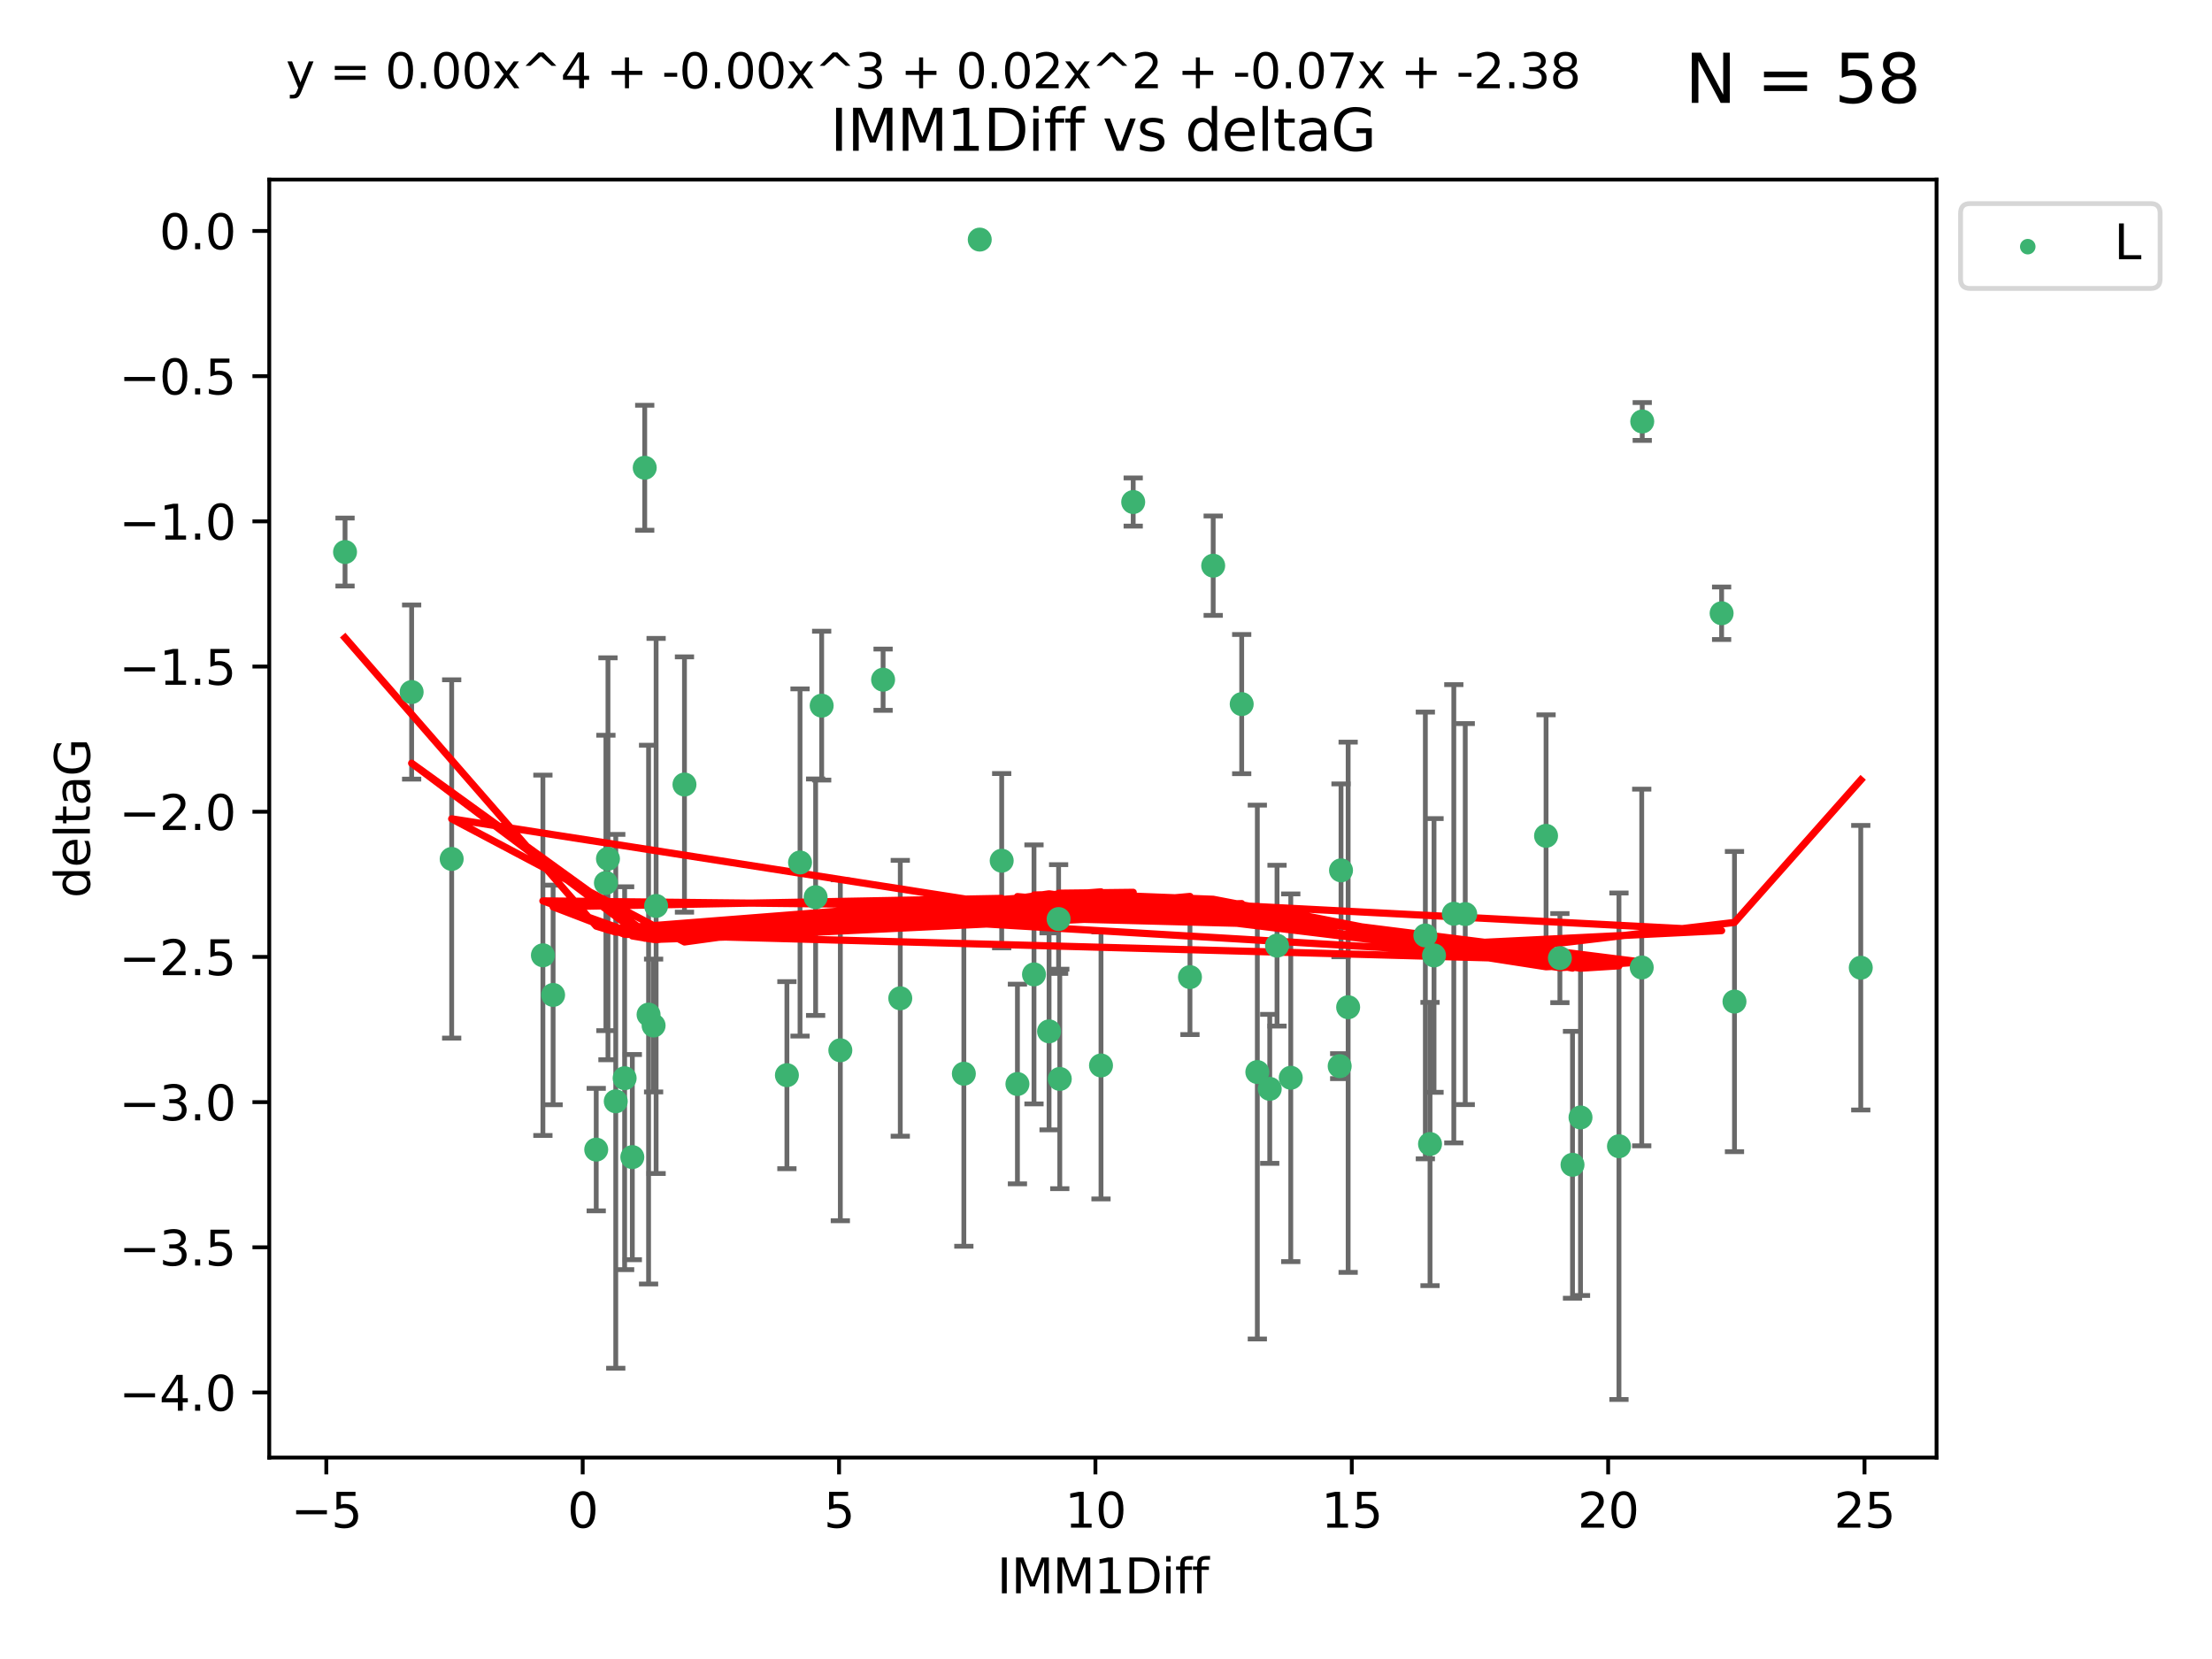 <?xml version="1.0" encoding="utf-8" standalone="no"?>
<!DOCTYPE svg PUBLIC "-//W3C//DTD SVG 1.1//EN"
  "http://www.w3.org/Graphics/SVG/1.1/DTD/svg11.dtd">
<svg xmlns:xlink="http://www.w3.org/1999/xlink" width="460.8pt" height="345.6pt" viewBox="0 0 460.8 345.6" xmlns="http://www.w3.org/2000/svg" version="1.1">
 <defs>
  <style type="text/css">*{stroke-linejoin: round; stroke-linecap: butt}</style>
 </defs>
 <g id="figure_1">
  <g id="patch_1">
   <path d="M 0 345.6 
L 460.8 345.6 
L 460.8 0 
L 0 0 
z
" style="fill: #ffffff"/>
  </g>
  <g id="axes_1">
   <g id="patch_2">
    <path d="M 56.09 303.64 
L 403.42 303.64 
L 403.42 37.411 
L 56.09 37.411 
z
" style="fill: #ffffff"/>
   </g>
   <g id="PathCollection_1">
    <defs>
     <path id="m8698c81e0a" d="M 0 1.118 
C 0.297 1.118 0.581 1 0.791 0.791 
C 1 0.581 1.118 0.297 1.118 0 
C 1.118 -0.297 1 -0.581 0.791 -0.791 
C 0.581 -1 0.297 -1.118 0 -1.118 
C -0.297 -1.118 -0.581 -1 -0.791 -0.791 
C -1 -0.581 -1.118 -0.297 -1.118 0 
C -1.118 0.297 -1 0.581 -0.791 0.791 
C -0.581 1 -0.297 1.118 0 1.118 
z
" style="stroke: #3cb371"/>
    </defs>
    <g clip-path="url(#p163cb6ab50)">
     <use xlink:href="#m8698c81e0a" x="71.878" y="114.997" style="fill: #3cb371; stroke: #3cb371"/>
     <use xlink:href="#m8698c81e0a" x="124.204" y="239.484" style="fill: #3cb371; stroke: #3cb371"/>
     <use xlink:href="#m8698c81e0a" x="128.274" y="229.424" style="fill: #3cb371; stroke: #3cb371"/>
     <use xlink:href="#m8698c81e0a" x="163.927" y="223.979" style="fill: #3cb371; stroke: #3cb371"/>
     <use xlink:href="#m8698c81e0a" x="136.157" y="213.633" style="fill: #3cb371; stroke: #3cb371"/>
     <use xlink:href="#m8698c81e0a" x="131.724" y="241.046" style="fill: #3cb371; stroke: #3cb371"/>
     <use xlink:href="#m8698c81e0a" x="175.057" y="218.792" style="fill: #3cb371; stroke: #3cb371"/>
     <use xlink:href="#m8698c81e0a" x="229.36" y="221.954" style="fill: #3cb371; stroke: #3cb371"/>
     <use xlink:href="#m8698c81e0a" x="126.65" y="178.9" style="fill: #3cb371; stroke: #3cb371"/>
     <use xlink:href="#m8698c81e0a" x="258.669" y="146.676" style="fill: #3cb371; stroke: #3cb371"/>
     <use xlink:href="#m8698c81e0a" x="187.543" y="207.962" style="fill: #3cb371; stroke: #3cb371"/>
     <use xlink:href="#m8698c81e0a" x="280.843" y="209.826" style="fill: #3cb371; stroke: #3cb371"/>
     <use xlink:href="#m8698c81e0a" x="200.788" y="223.674" style="fill: #3cb371; stroke: #3cb371"/>
     <use xlink:href="#m8698c81e0a" x="142.587" y="163.43" style="fill: #3cb371; stroke: #3cb371"/>
     <use xlink:href="#m8698c81e0a" x="94.094" y="178.935" style="fill: #3cb371; stroke: #3cb371"/>
     <use xlink:href="#m8698c81e0a" x="204.099" y="49.912" style="fill: #3cb371; stroke: #3cb371"/>
     <use xlink:href="#m8698c81e0a" x="136.68" y="188.728" style="fill: #3cb371; stroke: #3cb371"/>
     <use xlink:href="#m8698c81e0a" x="85.752" y="144.166" style="fill: #3cb371; stroke: #3cb371"/>
     <use xlink:href="#m8698c81e0a" x="134.309" y="97.44" style="fill: #3cb371; stroke: #3cb371"/>
     <use xlink:href="#m8698c81e0a" x="166.662" y="179.668" style="fill: #3cb371; stroke: #3cb371"/>
     <use xlink:href="#m8698c81e0a" x="266.028" y="196.996" style="fill: #3cb371; stroke: #3cb371"/>
     <use xlink:href="#m8698c81e0a" x="169.909" y="186.904" style="fill: #3cb371; stroke: #3cb371"/>
     <use xlink:href="#m8698c81e0a" x="247.892" y="203.549" style="fill: #3cb371; stroke: #3cb371"/>
     <use xlink:href="#m8698c81e0a" x="171.169" y="146.998" style="fill: #3cb371; stroke: #3cb371"/>
     <use xlink:href="#m8698c81e0a" x="135.11" y="211.361" style="fill: #3cb371; stroke: #3cb371"/>
     <use xlink:href="#m8698c81e0a" x="113.096" y="199.004" style="fill: #3cb371; stroke: #3cb371"/>
     <use xlink:href="#m8698c81e0a" x="264.511" y="226.828" style="fill: #3cb371; stroke: #3cb371"/>
     <use xlink:href="#m8698c81e0a" x="126.223" y="183.93" style="fill: #3cb371; stroke: #3cb371"/>
     <use xlink:href="#m8698c81e0a" x="208.671" y="179.302" style="fill: #3cb371; stroke: #3cb371"/>
     <use xlink:href="#m8698c81e0a" x="115.222" y="207.262" style="fill: #3cb371; stroke: #3cb371"/>
     <use xlink:href="#m8698c81e0a" x="130.122" y="224.61" style="fill: #3cb371; stroke: #3cb371"/>
     <use xlink:href="#m8698c81e0a" x="342.003" y="201.543" style="fill: #3cb371; stroke: #3cb371"/>
     <use xlink:href="#m8698c81e0a" x="279.08" y="222.099" style="fill: #3cb371; stroke: #3cb371"/>
     <use xlink:href="#m8698c81e0a" x="220.772" y="224.762" style="fill: #3cb371; stroke: #3cb371"/>
     <use xlink:href="#m8698c81e0a" x="329.249" y="232.784" style="fill: #3cb371; stroke: #3cb371"/>
     <use xlink:href="#m8698c81e0a" x="337.26" y="238.783" style="fill: #3cb371; stroke: #3cb371"/>
     <use xlink:href="#m8698c81e0a" x="279.358" y="181.31" style="fill: #3cb371; stroke: #3cb371"/>
     <use xlink:href="#m8698c81e0a" x="211.95" y="225.82" style="fill: #3cb371; stroke: #3cb371"/>
     <use xlink:href="#m8698c81e0a" x="298.734" y="199.035" style="fill: #3cb371; stroke: #3cb371"/>
     <use xlink:href="#m8698c81e0a" x="261.926" y="223.329" style="fill: #3cb371; stroke: #3cb371"/>
     <use xlink:href="#m8698c81e0a" x="297.9" y="238.32" style="fill: #3cb371; stroke: #3cb371"/>
     <use xlink:href="#m8698c81e0a" x="268.891" y="224.516" style="fill: #3cb371; stroke: #3cb371"/>
     <use xlink:href="#m8698c81e0a" x="327.583" y="242.644" style="fill: #3cb371; stroke: #3cb371"/>
     <use xlink:href="#m8698c81e0a" x="252.73" y="117.842" style="fill: #3cb371; stroke: #3cb371"/>
     <use xlink:href="#m8698c81e0a" x="220.527" y="191.454" style="fill: #3cb371; stroke: #3cb371"/>
     <use xlink:href="#m8698c81e0a" x="236.068" y="104.582" style="fill: #3cb371; stroke: #3cb371"/>
     <use xlink:href="#m8698c81e0a" x="215.4" y="202.985" style="fill: #3cb371; stroke: #3cb371"/>
     <use xlink:href="#m8698c81e0a" x="358.644" y="127.752" style="fill: #3cb371; stroke: #3cb371"/>
     <use xlink:href="#m8698c81e0a" x="296.928" y="194.872" style="fill: #3cb371; stroke: #3cb371"/>
     <use xlink:href="#m8698c81e0a" x="218.54" y="214.854" style="fill: #3cb371; stroke: #3cb371"/>
     <use xlink:href="#m8698c81e0a" x="183.965" y="141.59" style="fill: #3cb371; stroke: #3cb371"/>
     <use xlink:href="#m8698c81e0a" x="302.856" y="190.351" style="fill: #3cb371; stroke: #3cb371"/>
     <use xlink:href="#m8698c81e0a" x="324.956" y="199.594" style="fill: #3cb371; stroke: #3cb371"/>
     <use xlink:href="#m8698c81e0a" x="342.109" y="87.801" style="fill: #3cb371; stroke: #3cb371"/>
     <use xlink:href="#m8698c81e0a" x="322.072" y="174.12" style="fill: #3cb371; stroke: #3cb371"/>
     <use xlink:href="#m8698c81e0a" x="305.238" y="190.421" style="fill: #3cb371; stroke: #3cb371"/>
     <use xlink:href="#m8698c81e0a" x="361.325" y="208.647" style="fill: #3cb371; stroke: #3cb371"/>
     <use xlink:href="#m8698c81e0a" x="387.632" y="201.593" style="fill: #3cb371; stroke: #3cb371"/>
    </g>
   </g>
   <g id="matplotlib.axis_1">
    <g id="xtick_1">
     <g id="line2d_1">
      <defs>
       <path id="ma1a3164292" d="M 0 0 
L 0 3.5 
" style="stroke: #000000; stroke-width: 0.8"/>
      </defs>
      <g>
       <use xlink:href="#ma1a3164292" x="67.979" y="303.64" style="stroke: #000000; stroke-width: 0.8"/>
      </g>
     </g>
     <g id="text_1">
      <!-- −5 -->
      <g transform="translate(60.608 318.238)scale(0.1 -0.1)">
       <defs>
        <path id="DejaVuSans-2212" d="M 678 2272 
L 4684 2272 
L 4684 1741 
L 678 1741 
L 678 2272 
z
" transform="scale(0.016)"/>
        <path id="DejaVuSans-35" d="M 691 4666 
L 3169 4666 
L 3169 4134 
L 1269 4134 
L 1269 2991 
Q 1406 3038 1543 3061 
Q 1681 3084 1819 3084 
Q 2600 3084 3056 2656 
Q 3513 2228 3513 1497 
Q 3513 744 3044 326 
Q 2575 -91 1722 -91 
Q 1428 -91 1123 -41 
Q 819 9 494 109 
L 494 744 
Q 775 591 1075 516 
Q 1375 441 1709 441 
Q 2250 441 2565 725 
Q 2881 1009 2881 1497 
Q 2881 1984 2565 2268 
Q 2250 2553 1709 2553 
Q 1456 2553 1204 2497 
Q 953 2441 691 2322 
L 691 4666 
z
" transform="scale(0.016)"/>
       </defs>
       <use xlink:href="#DejaVuSans-2212"/>
       <use xlink:href="#DejaVuSans-35" x="83.789"/>
      </g>
     </g>
    </g>
    <g id="xtick_2">
     <g id="line2d_2">
      <g>
       <use xlink:href="#ma1a3164292" x="121.385" y="303.64" style="stroke: #000000; stroke-width: 0.8"/>
      </g>
     </g>
     <g id="text_2">
      <!-- 0 -->
      <g transform="translate(118.203 318.238)scale(0.1 -0.1)">
       <defs>
        <path id="DejaVuSans-30" d="M 2034 4250 
Q 1547 4250 1301 3770 
Q 1056 3291 1056 2328 
Q 1056 1369 1301 889 
Q 1547 409 2034 409 
Q 2525 409 2770 889 
Q 3016 1369 3016 2328 
Q 3016 3291 2770 3770 
Q 2525 4250 2034 4250 
z
M 2034 4750 
Q 2819 4750 3233 4129 
Q 3647 3509 3647 2328 
Q 3647 1150 3233 529 
Q 2819 -91 2034 -91 
Q 1250 -91 836 529 
Q 422 1150 422 2328 
Q 422 3509 836 4129 
Q 1250 4750 2034 4750 
z
" transform="scale(0.016)"/>
       </defs>
       <use xlink:href="#DejaVuSans-30"/>
      </g>
     </g>
    </g>
    <g id="xtick_3">
     <g id="line2d_3">
      <g>
       <use xlink:href="#ma1a3164292" x="174.79" y="303.64" style="stroke: #000000; stroke-width: 0.8"/>
      </g>
     </g>
     <g id="text_3">
      <!-- 5 -->
      <g transform="translate(171.609 318.238)scale(0.1 -0.1)">
       <use xlink:href="#DejaVuSans-35"/>
      </g>
     </g>
    </g>
    <g id="xtick_4">
     <g id="line2d_4">
      <g>
       <use xlink:href="#ma1a3164292" x="228.196" y="303.64" style="stroke: #000000; stroke-width: 0.8"/>
      </g>
     </g>
     <g id="text_4">
      <!-- 10 -->
      <g transform="translate(221.833 318.238)scale(0.1 -0.1)">
       <defs>
        <path id="DejaVuSans-31" d="M 794 531 
L 1825 531 
L 1825 4091 
L 703 3866 
L 703 4441 
L 1819 4666 
L 2450 4666 
L 2450 531 
L 3481 531 
L 3481 0 
L 794 0 
L 794 531 
z
" transform="scale(0.016)"/>
       </defs>
       <use xlink:href="#DejaVuSans-31"/>
       <use xlink:href="#DejaVuSans-30" x="63.623"/>
      </g>
     </g>
    </g>
    <g id="xtick_5">
     <g id="line2d_5">
      <g>
       <use xlink:href="#ma1a3164292" x="281.601" y="303.64" style="stroke: #000000; stroke-width: 0.8"/>
      </g>
     </g>
     <g id="text_5">
      <!-- 15 -->
      <g transform="translate(275.239 318.238)scale(0.1 -0.1)">
       <use xlink:href="#DejaVuSans-31"/>
       <use xlink:href="#DejaVuSans-35" x="63.623"/>
      </g>
     </g>
    </g>
    <g id="xtick_6">
     <g id="line2d_6">
      <g>
       <use xlink:href="#ma1a3164292" x="335.007" y="303.64" style="stroke: #000000; stroke-width: 0.8"/>
      </g>
     </g>
     <g id="text_6">
      <!-- 20 -->
      <g transform="translate(328.644 318.238)scale(0.1 -0.1)">
       <defs>
        <path id="DejaVuSans-32" d="M 1228 531 
L 3431 531 
L 3431 0 
L 469 0 
L 469 531 
Q 828 903 1448 1529 
Q 2069 2156 2228 2338 
Q 2531 2678 2651 2914 
Q 2772 3150 2772 3378 
Q 2772 3750 2511 3984 
Q 2250 4219 1831 4219 
Q 1534 4219 1204 4116 
Q 875 4013 500 3803 
L 500 4441 
Q 881 4594 1212 4672 
Q 1544 4750 1819 4750 
Q 2544 4750 2975 4387 
Q 3406 4025 3406 3419 
Q 3406 3131 3298 2873 
Q 3191 2616 2906 2266 
Q 2828 2175 2409 1742 
Q 1991 1309 1228 531 
z
" transform="scale(0.016)"/>
       </defs>
       <use xlink:href="#DejaVuSans-32"/>
       <use xlink:href="#DejaVuSans-30" x="63.623"/>
      </g>
     </g>
    </g>
    <g id="xtick_7">
     <g id="line2d_7">
      <g>
       <use xlink:href="#ma1a3164292" x="388.412" y="303.64" style="stroke: #000000; stroke-width: 0.8"/>
      </g>
     </g>
     <g id="text_7">
      <!-- 25 -->
      <g transform="translate(382.049 318.238)scale(0.1 -0.1)">
       <use xlink:href="#DejaVuSans-32"/>
       <use xlink:href="#DejaVuSans-35" x="63.623"/>
      </g>
     </g>
    </g>
    <g id="text_8">
     <!-- IMM1Diff -->
     <g transform="translate(207.711 331.917)scale(0.1 -0.1)">
      <defs>
       <path id="DejaVuSans-49" d="M 628 4666 
L 1259 4666 
L 1259 0 
L 628 0 
L 628 4666 
z
" transform="scale(0.016)"/>
       <path id="DejaVuSans-4d" d="M 628 4666 
L 1569 4666 
L 2759 1491 
L 3956 4666 
L 4897 4666 
L 4897 0 
L 4281 0 
L 4281 4097 
L 3078 897 
L 2444 897 
L 1241 4097 
L 1241 0 
L 628 0 
L 628 4666 
z
" transform="scale(0.016)"/>
       <path id="DejaVuSans-44" d="M 1259 4147 
L 1259 519 
L 2022 519 
Q 2988 519 3436 956 
Q 3884 1394 3884 2338 
Q 3884 3275 3436 3711 
Q 2988 4147 2022 4147 
L 1259 4147 
z
M 628 4666 
L 1925 4666 
Q 3281 4666 3915 4102 
Q 4550 3538 4550 2338 
Q 4550 1131 3912 565 
Q 3275 0 1925 0 
L 628 0 
L 628 4666 
z
" transform="scale(0.016)"/>
       <path id="DejaVuSans-69" d="M 603 3500 
L 1178 3500 
L 1178 0 
L 603 0 
L 603 3500 
z
M 603 4863 
L 1178 4863 
L 1178 4134 
L 603 4134 
L 603 4863 
z
" transform="scale(0.016)"/>
       <path id="DejaVuSans-66" d="M 2375 4863 
L 2375 4384 
L 1825 4384 
Q 1516 4384 1395 4259 
Q 1275 4134 1275 3809 
L 1275 3500 
L 2222 3500 
L 2222 3053 
L 1275 3053 
L 1275 0 
L 697 0 
L 697 3053 
L 147 3053 
L 147 3500 
L 697 3500 
L 697 3744 
Q 697 4328 969 4595 
Q 1241 4863 1831 4863 
L 2375 4863 
z
" transform="scale(0.016)"/>
      </defs>
      <use xlink:href="#DejaVuSans-49"/>
      <use xlink:href="#DejaVuSans-4d" x="29.492"/>
      <use xlink:href="#DejaVuSans-4d" x="115.771"/>
      <use xlink:href="#DejaVuSans-31" x="202.051"/>
      <use xlink:href="#DejaVuSans-44" x="265.674"/>
      <use xlink:href="#DejaVuSans-69" x="342.676"/>
      <use xlink:href="#DejaVuSans-66" x="370.459"/>
      <use xlink:href="#DejaVuSans-66" x="405.664"/>
     </g>
    </g>
   </g>
   <g id="matplotlib.axis_2">
    <g id="ytick_1">
     <g id="line2d_8">
      <defs>
       <path id="ma82e8b92ae" d="M 0 0 
L -3.5 0 
" style="stroke: #000000; stroke-width: 0.8"/>
      </defs>
      <g>
       <use xlink:href="#ma82e8b92ae" x="56.09" y="290.081" style="stroke: #000000; stroke-width: 0.8"/>
      </g>
     </g>
     <g id="text_9">
      <!-- −4.0 -->
      <g transform="translate(24.807 293.88)scale(0.1 -0.1)">
       <defs>
        <path id="DejaVuSans-34" d="M 2419 4116 
L 825 1625 
L 2419 1625 
L 2419 4116 
z
M 2253 4666 
L 3047 4666 
L 3047 1625 
L 3713 1625 
L 3713 1100 
L 3047 1100 
L 3047 0 
L 2419 0 
L 2419 1100 
L 313 1100 
L 313 1709 
L 2253 4666 
z
" transform="scale(0.016)"/>
        <path id="DejaVuSans-2e" d="M 684 794 
L 1344 794 
L 1344 0 
L 684 0 
L 684 794 
z
" transform="scale(0.016)"/>
       </defs>
       <use xlink:href="#DejaVuSans-2212"/>
       <use xlink:href="#DejaVuSans-34" x="83.789"/>
       <use xlink:href="#DejaVuSans-2e" x="147.412"/>
       <use xlink:href="#DejaVuSans-30" x="179.199"/>
      </g>
     </g>
    </g>
    <g id="ytick_2">
     <g id="line2d_9">
      <g>
       <use xlink:href="#ma82e8b92ae" x="56.09" y="259.836" style="stroke: #000000; stroke-width: 0.8"/>
      </g>
     </g>
     <g id="text_10">
      <!-- −3.5 -->
      <g transform="translate(24.807 263.635)scale(0.1 -0.1)">
       <defs>
        <path id="DejaVuSans-33" d="M 2597 2516 
Q 3050 2419 3304 2112 
Q 3559 1806 3559 1356 
Q 3559 666 3084 287 
Q 2609 -91 1734 -91 
Q 1441 -91 1130 -33 
Q 819 25 488 141 
L 488 750 
Q 750 597 1062 519 
Q 1375 441 1716 441 
Q 2309 441 2620 675 
Q 2931 909 2931 1356 
Q 2931 1769 2642 2001 
Q 2353 2234 1838 2234 
L 1294 2234 
L 1294 2753 
L 1863 2753 
Q 2328 2753 2575 2939 
Q 2822 3125 2822 3475 
Q 2822 3834 2567 4026 
Q 2313 4219 1838 4219 
Q 1578 4219 1281 4162 
Q 984 4106 628 3988 
L 628 4550 
Q 988 4650 1302 4700 
Q 1616 4750 1894 4750 
Q 2613 4750 3031 4423 
Q 3450 4097 3450 3541 
Q 3450 3153 3228 2886 
Q 3006 2619 2597 2516 
z
" transform="scale(0.016)"/>
       </defs>
       <use xlink:href="#DejaVuSans-2212"/>
       <use xlink:href="#DejaVuSans-33" x="83.789"/>
       <use xlink:href="#DejaVuSans-2e" x="147.412"/>
       <use xlink:href="#DejaVuSans-35" x="179.199"/>
      </g>
     </g>
    </g>
    <g id="ytick_3">
     <g id="line2d_10">
      <g>
       <use xlink:href="#ma82e8b92ae" x="56.09" y="229.59" style="stroke: #000000; stroke-width: 0.8"/>
      </g>
     </g>
     <g id="text_11">
      <!-- −3.0 -->
      <g transform="translate(24.807 233.389)scale(0.1 -0.1)">
       <use xlink:href="#DejaVuSans-2212"/>
       <use xlink:href="#DejaVuSans-33" x="83.789"/>
       <use xlink:href="#DejaVuSans-2e" x="147.412"/>
       <use xlink:href="#DejaVuSans-30" x="179.199"/>
      </g>
     </g>
    </g>
    <g id="ytick_4">
     <g id="line2d_11">
      <g>
       <use xlink:href="#ma82e8b92ae" x="56.09" y="199.345" style="stroke: #000000; stroke-width: 0.8"/>
      </g>
     </g>
     <g id="text_12">
      <!-- −2.5 -->
      <g transform="translate(24.807 203.144)scale(0.1 -0.1)">
       <use xlink:href="#DejaVuSans-2212"/>
       <use xlink:href="#DejaVuSans-32" x="83.789"/>
       <use xlink:href="#DejaVuSans-2e" x="147.412"/>
       <use xlink:href="#DejaVuSans-35" x="179.199"/>
      </g>
     </g>
    </g>
    <g id="ytick_5">
     <g id="line2d_12">
      <g>
       <use xlink:href="#ma82e8b92ae" x="56.09" y="169.099" style="stroke: #000000; stroke-width: 0.8"/>
      </g>
     </g>
     <g id="text_13">
      <!-- −2.0 -->
      <g transform="translate(24.807 172.899)scale(0.1 -0.1)">
       <use xlink:href="#DejaVuSans-2212"/>
       <use xlink:href="#DejaVuSans-32" x="83.789"/>
       <use xlink:href="#DejaVuSans-2e" x="147.412"/>
       <use xlink:href="#DejaVuSans-30" x="179.199"/>
      </g>
     </g>
    </g>
    <g id="ytick_6">
     <g id="line2d_13">
      <g>
       <use xlink:href="#ma82e8b92ae" x="56.09" y="138.854" style="stroke: #000000; stroke-width: 0.8"/>
      </g>
     </g>
     <g id="text_14">
      <!-- −1.5 -->
      <g transform="translate(24.807 142.653)scale(0.1 -0.1)">
       <use xlink:href="#DejaVuSans-2212"/>
       <use xlink:href="#DejaVuSans-31" x="83.789"/>
       <use xlink:href="#DejaVuSans-2e" x="147.412"/>
       <use xlink:href="#DejaVuSans-35" x="179.199"/>
      </g>
     </g>
    </g>
    <g id="ytick_7">
     <g id="line2d_14">
      <g>
       <use xlink:href="#ma82e8b92ae" x="56.09" y="108.608" style="stroke: #000000; stroke-width: 0.8"/>
      </g>
     </g>
     <g id="text_15">
      <!-- −1.0 -->
      <g transform="translate(24.807 112.408)scale(0.1 -0.1)">
       <use xlink:href="#DejaVuSans-2212"/>
       <use xlink:href="#DejaVuSans-31" x="83.789"/>
       <use xlink:href="#DejaVuSans-2e" x="147.412"/>
       <use xlink:href="#DejaVuSans-30" x="179.199"/>
      </g>
     </g>
    </g>
    <g id="ytick_8">
     <g id="line2d_15">
      <g>
       <use xlink:href="#ma82e8b92ae" x="56.09" y="78.363" style="stroke: #000000; stroke-width: 0.8"/>
      </g>
     </g>
     <g id="text_16">
      <!-- −0.5 -->
      <g transform="translate(24.807 82.162)scale(0.1 -0.1)">
       <use xlink:href="#DejaVuSans-2212"/>
       <use xlink:href="#DejaVuSans-30" x="83.789"/>
       <use xlink:href="#DejaVuSans-2e" x="147.412"/>
       <use xlink:href="#DejaVuSans-35" x="179.199"/>
      </g>
     </g>
    </g>
    <g id="ytick_9">
     <g id="line2d_16">
      <g>
       <use xlink:href="#ma82e8b92ae" x="56.09" y="48.117" style="stroke: #000000; stroke-width: 0.8"/>
      </g>
     </g>
     <g id="text_17">
      <!-- 0.0 -->
      <g transform="translate(33.187 51.917)scale(0.1 -0.1)">
       <use xlink:href="#DejaVuSans-30"/>
       <use xlink:href="#DejaVuSans-2e" x="63.623"/>
       <use xlink:href="#DejaVuSans-30" x="95.41"/>
      </g>
     </g>
    </g>
    <g id="text_18">
     <!-- deltaG -->
     <g transform="translate(18.727 187.064)rotate(-90)scale(0.1 -0.1)">
      <defs>
       <path id="DejaVuSans-64" d="M 2906 2969 
L 2906 4863 
L 3481 4863 
L 3481 0 
L 2906 0 
L 2906 525 
Q 2725 213 2448 61 
Q 2172 -91 1784 -91 
Q 1150 -91 751 415 
Q 353 922 353 1747 
Q 353 2572 751 3078 
Q 1150 3584 1784 3584 
Q 2172 3584 2448 3432 
Q 2725 3281 2906 2969 
z
M 947 1747 
Q 947 1113 1208 752 
Q 1469 391 1925 391 
Q 2381 391 2643 752 
Q 2906 1113 2906 1747 
Q 2906 2381 2643 2742 
Q 2381 3103 1925 3103 
Q 1469 3103 1208 2742 
Q 947 2381 947 1747 
z
" transform="scale(0.016)"/>
       <path id="DejaVuSans-65" d="M 3597 1894 
L 3597 1613 
L 953 1613 
Q 991 1019 1311 708 
Q 1631 397 2203 397 
Q 2534 397 2845 478 
Q 3156 559 3463 722 
L 3463 178 
Q 3153 47 2828 -22 
Q 2503 -91 2169 -91 
Q 1331 -91 842 396 
Q 353 884 353 1716 
Q 353 2575 817 3079 
Q 1281 3584 2069 3584 
Q 2775 3584 3186 3129 
Q 3597 2675 3597 1894 
z
M 3022 2063 
Q 3016 2534 2758 2815 
Q 2500 3097 2075 3097 
Q 1594 3097 1305 2825 
Q 1016 2553 972 2059 
L 3022 2063 
z
" transform="scale(0.016)"/>
       <path id="DejaVuSans-6c" d="M 603 4863 
L 1178 4863 
L 1178 0 
L 603 0 
L 603 4863 
z
" transform="scale(0.016)"/>
       <path id="DejaVuSans-74" d="M 1172 4494 
L 1172 3500 
L 2356 3500 
L 2356 3053 
L 1172 3053 
L 1172 1153 
Q 1172 725 1289 603 
Q 1406 481 1766 481 
L 2356 481 
L 2356 0 
L 1766 0 
Q 1100 0 847 248 
Q 594 497 594 1153 
L 594 3053 
L 172 3053 
L 172 3500 
L 594 3500 
L 594 4494 
L 1172 4494 
z
" transform="scale(0.016)"/>
       <path id="DejaVuSans-61" d="M 2194 1759 
Q 1497 1759 1228 1600 
Q 959 1441 959 1056 
Q 959 750 1161 570 
Q 1363 391 1709 391 
Q 2188 391 2477 730 
Q 2766 1069 2766 1631 
L 2766 1759 
L 2194 1759 
z
M 3341 1997 
L 3341 0 
L 2766 0 
L 2766 531 
Q 2569 213 2275 61 
Q 1981 -91 1556 -91 
Q 1019 -91 701 211 
Q 384 513 384 1019 
Q 384 1609 779 1909 
Q 1175 2209 1959 2209 
L 2766 2209 
L 2766 2266 
Q 2766 2663 2505 2880 
Q 2244 3097 1772 3097 
Q 1472 3097 1187 3025 
Q 903 2953 641 2809 
L 641 3341 
Q 956 3463 1253 3523 
Q 1550 3584 1831 3584 
Q 2591 3584 2966 3190 
Q 3341 2797 3341 1997 
z
" transform="scale(0.016)"/>
       <path id="DejaVuSans-47" d="M 3809 666 
L 3809 1919 
L 2778 1919 
L 2778 2438 
L 4434 2438 
L 4434 434 
Q 4069 175 3628 42 
Q 3188 -91 2688 -91 
Q 1594 -91 976 548 
Q 359 1188 359 2328 
Q 359 3472 976 4111 
Q 1594 4750 2688 4750 
Q 3144 4750 3555 4637 
Q 3966 4525 4313 4306 
L 4313 3634 
Q 3963 3931 3569 4081 
Q 3175 4231 2741 4231 
Q 1884 4231 1454 3753 
Q 1025 3275 1025 2328 
Q 1025 1384 1454 906 
Q 1884 428 2741 428 
Q 3075 428 3337 486 
Q 3600 544 3809 666 
z
" transform="scale(0.016)"/>
      </defs>
      <use xlink:href="#DejaVuSans-64"/>
      <use xlink:href="#DejaVuSans-65" x="63.477"/>
      <use xlink:href="#DejaVuSans-6c" x="125"/>
      <use xlink:href="#DejaVuSans-74" x="152.783"/>
      <use xlink:href="#DejaVuSans-61" x="191.992"/>
      <use xlink:href="#DejaVuSans-47" x="253.271"/>
     </g>
    </g>
   </g>
   <g id="LineCollection_1">
    <path d="M 71.878 122.073 
L 71.878 107.921 
" clip-path="url(#p163cb6ab50)" style="fill: none; stroke: #696969"/>
    <path d="M 124.204 252.241 
L 124.204 226.727 
" clip-path="url(#p163cb6ab50)" style="fill: none; stroke: #696969"/>
    <path d="M 128.274 285.027 
L 128.274 173.821 
" clip-path="url(#p163cb6ab50)" style="fill: none; stroke: #696969"/>
    <path d="M 163.927 243.463 
L 163.927 204.494 
" clip-path="url(#p163cb6ab50)" style="fill: none; stroke: #696969"/>
    <path d="M 136.157 227.466 
L 136.157 199.799 
" clip-path="url(#p163cb6ab50)" style="fill: none; stroke: #696969"/>
    <path d="M 131.724 262.421 
L 131.724 219.671 
" clip-path="url(#p163cb6ab50)" style="fill: none; stroke: #696969"/>
    <path d="M 175.057 254.301 
L 175.057 183.284 
" clip-path="url(#p163cb6ab50)" style="fill: none; stroke: #696969"/>
    <path d="M 229.36 249.761 
L 229.36 194.147 
" clip-path="url(#p163cb6ab50)" style="fill: none; stroke: #696969"/>
    <path d="M 126.65 220.764 
L 126.65 137.037 
" clip-path="url(#p163cb6ab50)" style="fill: none; stroke: #696969"/>
    <path d="M 258.669 161.178 
L 258.669 132.174 
" clip-path="url(#p163cb6ab50)" style="fill: none; stroke: #696969"/>
    <path d="M 187.543 236.693 
L 187.543 179.23 
" clip-path="url(#p163cb6ab50)" style="fill: none; stroke: #696969"/>
    <path d="M 280.843 265.055 
L 280.843 154.598 
" clip-path="url(#p163cb6ab50)" style="fill: none; stroke: #696969"/>
    <path d="M 200.788 259.616 
L 200.788 187.733 
" clip-path="url(#p163cb6ab50)" style="fill: none; stroke: #696969"/>
    <path d="M 142.587 190.022 
L 142.587 136.839 
" clip-path="url(#p163cb6ab50)" style="fill: none; stroke: #696969"/>
    <path d="M 94.094 216.256 
L 94.094 141.614 
" clip-path="url(#p163cb6ab50)" style="fill: none; stroke: #696969"/>
    <path d="M 204.099 50.312 
L 204.099 49.513 
" clip-path="url(#p163cb6ab50)" style="fill: none; stroke: #696969"/>
    <path d="M 136.68 244.464 
L 136.68 132.992 
" clip-path="url(#p163cb6ab50)" style="fill: none; stroke: #696969"/>
    <path d="M 85.752 162.304 
L 85.752 126.028 
" clip-path="url(#p163cb6ab50)" style="fill: none; stroke: #696969"/>
    <path d="M 134.309 110.457 
L 134.309 84.423 
" clip-path="url(#p163cb6ab50)" style="fill: none; stroke: #696969"/>
    <path d="M 166.662 215.831 
L 166.662 143.504 
" clip-path="url(#p163cb6ab50)" style="fill: none; stroke: #696969"/>
    <path d="M 266.028 213.749 
L 266.028 180.244 
" clip-path="url(#p163cb6ab50)" style="fill: none; stroke: #696969"/>
    <path d="M 169.909 211.535 
L 169.909 162.274 
" clip-path="url(#p163cb6ab50)" style="fill: none; stroke: #696969"/>
    <path d="M 247.892 215.518 
L 247.892 191.58 
" clip-path="url(#p163cb6ab50)" style="fill: none; stroke: #696969"/>
    <path d="M 171.169 162.504 
L 171.169 131.492 
" clip-path="url(#p163cb6ab50)" style="fill: none; stroke: #696969"/>
    <path d="M 135.11 267.48 
L 135.11 155.242 
" clip-path="url(#p163cb6ab50)" style="fill: none; stroke: #696969"/>
    <path d="M 113.096 236.536 
L 113.096 161.472 
" clip-path="url(#p163cb6ab50)" style="fill: none; stroke: #696969"/>
    <path d="M 264.511 242.342 
L 264.511 211.313 
" clip-path="url(#p163cb6ab50)" style="fill: none; stroke: #696969"/>
    <path d="M 126.223 214.698 
L 126.223 153.162 
" clip-path="url(#p163cb6ab50)" style="fill: none; stroke: #696969"/>
    <path d="M 208.671 197.46 
L 208.671 161.144 
" clip-path="url(#p163cb6ab50)" style="fill: none; stroke: #696969"/>
    <path d="M 115.222 230.132 
L 115.222 184.392 
" clip-path="url(#p163cb6ab50)" style="fill: none; stroke: #696969"/>
    <path d="M 130.122 264.486 
L 130.122 184.734 
" clip-path="url(#p163cb6ab50)" style="fill: none; stroke: #696969"/>
    <path d="M 342.003 238.695 
L 342.003 164.391 
" clip-path="url(#p163cb6ab50)" style="fill: none; stroke: #696969"/>
    <path d="M 279.08 224.698 
L 279.08 219.501 
" clip-path="url(#p163cb6ab50)" style="fill: none; stroke: #696969"/>
    <path d="M 220.772 247.624 
L 220.772 201.901 
" clip-path="url(#p163cb6ab50)" style="fill: none; stroke: #696969"/>
    <path d="M 329.249 269.871 
L 329.249 195.696 
" clip-path="url(#p163cb6ab50)" style="fill: none; stroke: #696969"/>
    <path d="M 337.26 291.539 
L 337.26 186.028 
" clip-path="url(#p163cb6ab50)" style="fill: none; stroke: #696969"/>
    <path d="M 279.358 199.319 
L 279.358 163.301 
" clip-path="url(#p163cb6ab50)" style="fill: none; stroke: #696969"/>
    <path d="M 211.95 246.618 
L 211.95 205.021 
" clip-path="url(#p163cb6ab50)" style="fill: none; stroke: #696969"/>
    <path d="M 298.734 227.547 
L 298.734 170.524 
" clip-path="url(#p163cb6ab50)" style="fill: none; stroke: #696969"/>
    <path d="M 261.926 278.929 
L 261.926 167.728 
" clip-path="url(#p163cb6ab50)" style="fill: none; stroke: #696969"/>
    <path d="M 297.9 267.827 
L 297.9 208.812 
" clip-path="url(#p163cb6ab50)" style="fill: none; stroke: #696969"/>
    <path d="M 268.891 262.816 
L 268.891 186.215 
" clip-path="url(#p163cb6ab50)" style="fill: none; stroke: #696969"/>
    <path d="M 327.583 270.442 
L 327.583 214.847 
" clip-path="url(#p163cb6ab50)" style="fill: none; stroke: #696969"/>
    <path d="M 252.73 128.198 
L 252.73 107.487 
" clip-path="url(#p163cb6ab50)" style="fill: none; stroke: #696969"/>
    <path d="M 220.527 202.781 
L 220.527 180.126 
" clip-path="url(#p163cb6ab50)" style="fill: none; stroke: #696969"/>
    <path d="M 236.068 109.597 
L 236.068 99.567 
" clip-path="url(#p163cb6ab50)" style="fill: none; stroke: #696969"/>
    <path d="M 215.4 229.965 
L 215.4 176.005 
" clip-path="url(#p163cb6ab50)" style="fill: none; stroke: #696969"/>
    <path d="M 358.644 133.223 
L 358.644 122.281 
" clip-path="url(#p163cb6ab50)" style="fill: none; stroke: #696969"/>
    <path d="M 296.928 241.405 
L 296.928 148.339 
" clip-path="url(#p163cb6ab50)" style="fill: none; stroke: #696969"/>
    <path d="M 218.54 235.371 
L 218.54 194.336 
" clip-path="url(#p163cb6ab50)" style="fill: none; stroke: #696969"/>
    <path d="M 183.965 147.97 
L 183.965 135.21 
" clip-path="url(#p163cb6ab50)" style="fill: none; stroke: #696969"/>
    <path d="M 302.856 238.085 
L 302.856 142.617 
" clip-path="url(#p163cb6ab50)" style="fill: none; stroke: #696969"/>
    <path d="M 324.956 208.873 
L 324.956 190.314 
" clip-path="url(#p163cb6ab50)" style="fill: none; stroke: #696969"/>
    <path d="M 342.109 91.743 
L 342.109 83.86 
" clip-path="url(#p163cb6ab50)" style="fill: none; stroke: #696969"/>
    <path d="M 322.072 199.33 
L 322.072 148.909 
" clip-path="url(#p163cb6ab50)" style="fill: none; stroke: #696969"/>
    <path d="M 305.238 230.104 
L 305.238 150.737 
" clip-path="url(#p163cb6ab50)" style="fill: none; stroke: #696969"/>
    <path d="M 361.325 239.917 
L 361.325 177.378 
" clip-path="url(#p163cb6ab50)" style="fill: none; stroke: #696969"/>
    <path d="M 387.632 231.232 
L 387.632 171.954 
" clip-path="url(#p163cb6ab50)" style="fill: none; stroke: #696969"/>
   </g>
   <g id="line2d_17">
    <defs>
     <path id="m0d3c77a32a" d="M 2 0 
L -2 -0 
" style="stroke: #696969"/>
    </defs>
    <g clip-path="url(#p163cb6ab50)">
     <use xlink:href="#m0d3c77a32a" x="71.878" y="122.073" style="fill: #696969; stroke: #696969"/>
     <use xlink:href="#m0d3c77a32a" x="124.204" y="252.241" style="fill: #696969; stroke: #696969"/>
     <use xlink:href="#m0d3c77a32a" x="128.274" y="285.027" style="fill: #696969; stroke: #696969"/>
     <use xlink:href="#m0d3c77a32a" x="163.927" y="243.463" style="fill: #696969; stroke: #696969"/>
     <use xlink:href="#m0d3c77a32a" x="136.157" y="227.466" style="fill: #696969; stroke: #696969"/>
     <use xlink:href="#m0d3c77a32a" x="131.724" y="262.421" style="fill: #696969; stroke: #696969"/>
     <use xlink:href="#m0d3c77a32a" x="175.057" y="254.301" style="fill: #696969; stroke: #696969"/>
     <use xlink:href="#m0d3c77a32a" x="229.36" y="249.761" style="fill: #696969; stroke: #696969"/>
     <use xlink:href="#m0d3c77a32a" x="126.65" y="220.764" style="fill: #696969; stroke: #696969"/>
     <use xlink:href="#m0d3c77a32a" x="258.669" y="161.178" style="fill: #696969; stroke: #696969"/>
     <use xlink:href="#m0d3c77a32a" x="187.543" y="236.693" style="fill: #696969; stroke: #696969"/>
     <use xlink:href="#m0d3c77a32a" x="280.843" y="265.055" style="fill: #696969; stroke: #696969"/>
     <use xlink:href="#m0d3c77a32a" x="200.788" y="259.616" style="fill: #696969; stroke: #696969"/>
     <use xlink:href="#m0d3c77a32a" x="142.587" y="190.022" style="fill: #696969; stroke: #696969"/>
     <use xlink:href="#m0d3c77a32a" x="94.094" y="216.256" style="fill: #696969; stroke: #696969"/>
     <use xlink:href="#m0d3c77a32a" x="204.099" y="50.312" style="fill: #696969; stroke: #696969"/>
     <use xlink:href="#m0d3c77a32a" x="136.68" y="244.464" style="fill: #696969; stroke: #696969"/>
     <use xlink:href="#m0d3c77a32a" x="85.752" y="162.304" style="fill: #696969; stroke: #696969"/>
     <use xlink:href="#m0d3c77a32a" x="134.309" y="110.457" style="fill: #696969; stroke: #696969"/>
     <use xlink:href="#m0d3c77a32a" x="166.662" y="215.831" style="fill: #696969; stroke: #696969"/>
     <use xlink:href="#m0d3c77a32a" x="266.028" y="213.749" style="fill: #696969; stroke: #696969"/>
     <use xlink:href="#m0d3c77a32a" x="169.909" y="211.535" style="fill: #696969; stroke: #696969"/>
     <use xlink:href="#m0d3c77a32a" x="247.892" y="215.518" style="fill: #696969; stroke: #696969"/>
     <use xlink:href="#m0d3c77a32a" x="171.169" y="162.504" style="fill: #696969; stroke: #696969"/>
     <use xlink:href="#m0d3c77a32a" x="135.11" y="267.48" style="fill: #696969; stroke: #696969"/>
     <use xlink:href="#m0d3c77a32a" x="113.096" y="236.536" style="fill: #696969; stroke: #696969"/>
     <use xlink:href="#m0d3c77a32a" x="264.511" y="242.342" style="fill: #696969; stroke: #696969"/>
     <use xlink:href="#m0d3c77a32a" x="126.223" y="214.698" style="fill: #696969; stroke: #696969"/>
     <use xlink:href="#m0d3c77a32a" x="208.671" y="197.46" style="fill: #696969; stroke: #696969"/>
     <use xlink:href="#m0d3c77a32a" x="115.222" y="230.132" style="fill: #696969; stroke: #696969"/>
     <use xlink:href="#m0d3c77a32a" x="130.122" y="264.486" style="fill: #696969; stroke: #696969"/>
     <use xlink:href="#m0d3c77a32a" x="342.003" y="238.695" style="fill: #696969; stroke: #696969"/>
     <use xlink:href="#m0d3c77a32a" x="279.08" y="224.698" style="fill: #696969; stroke: #696969"/>
     <use xlink:href="#m0d3c77a32a" x="220.772" y="247.624" style="fill: #696969; stroke: #696969"/>
     <use xlink:href="#m0d3c77a32a" x="329.249" y="269.871" style="fill: #696969; stroke: #696969"/>
     <use xlink:href="#m0d3c77a32a" x="337.26" y="291.539" style="fill: #696969; stroke: #696969"/>
     <use xlink:href="#m0d3c77a32a" x="279.358" y="199.319" style="fill: #696969; stroke: #696969"/>
     <use xlink:href="#m0d3c77a32a" x="211.95" y="246.618" style="fill: #696969; stroke: #696969"/>
     <use xlink:href="#m0d3c77a32a" x="298.734" y="227.547" style="fill: #696969; stroke: #696969"/>
     <use xlink:href="#m0d3c77a32a" x="261.926" y="278.929" style="fill: #696969; stroke: #696969"/>
     <use xlink:href="#m0d3c77a32a" x="297.9" y="267.827" style="fill: #696969; stroke: #696969"/>
     <use xlink:href="#m0d3c77a32a" x="268.891" y="262.816" style="fill: #696969; stroke: #696969"/>
     <use xlink:href="#m0d3c77a32a" x="327.583" y="270.442" style="fill: #696969; stroke: #696969"/>
     <use xlink:href="#m0d3c77a32a" x="252.73" y="128.198" style="fill: #696969; stroke: #696969"/>
     <use xlink:href="#m0d3c77a32a" x="220.527" y="202.781" style="fill: #696969; stroke: #696969"/>
     <use xlink:href="#m0d3c77a32a" x="236.068" y="109.597" style="fill: #696969; stroke: #696969"/>
     <use xlink:href="#m0d3c77a32a" x="215.4" y="229.965" style="fill: #696969; stroke: #696969"/>
     <use xlink:href="#m0d3c77a32a" x="358.644" y="133.223" style="fill: #696969; stroke: #696969"/>
     <use xlink:href="#m0d3c77a32a" x="296.928" y="241.405" style="fill: #696969; stroke: #696969"/>
     <use xlink:href="#m0d3c77a32a" x="218.54" y="235.371" style="fill: #696969; stroke: #696969"/>
     <use xlink:href="#m0d3c77a32a" x="183.965" y="147.97" style="fill: #696969; stroke: #696969"/>
     <use xlink:href="#m0d3c77a32a" x="302.856" y="238.085" style="fill: #696969; stroke: #696969"/>
     <use xlink:href="#m0d3c77a32a" x="324.956" y="208.873" style="fill: #696969; stroke: #696969"/>
     <use xlink:href="#m0d3c77a32a" x="342.109" y="91.743" style="fill: #696969; stroke: #696969"/>
     <use xlink:href="#m0d3c77a32a" x="322.072" y="199.33" style="fill: #696969; stroke: #696969"/>
     <use xlink:href="#m0d3c77a32a" x="305.238" y="230.104" style="fill: #696969; stroke: #696969"/>
     <use xlink:href="#m0d3c77a32a" x="361.325" y="239.917" style="fill: #696969; stroke: #696969"/>
     <use xlink:href="#m0d3c77a32a" x="387.632" y="231.232" style="fill: #696969; stroke: #696969"/>
    </g>
   </g>
   <g id="line2d_18">
    <g clip-path="url(#p163cb6ab50)">
     <use xlink:href="#m0d3c77a32a" x="71.878" y="107.921" style="fill: #696969; stroke: #696969"/>
     <use xlink:href="#m0d3c77a32a" x="124.204" y="226.727" style="fill: #696969; stroke: #696969"/>
     <use xlink:href="#m0d3c77a32a" x="128.274" y="173.821" style="fill: #696969; stroke: #696969"/>
     <use xlink:href="#m0d3c77a32a" x="163.927" y="204.494" style="fill: #696969; stroke: #696969"/>
     <use xlink:href="#m0d3c77a32a" x="136.157" y="199.799" style="fill: #696969; stroke: #696969"/>
     <use xlink:href="#m0d3c77a32a" x="131.724" y="219.671" style="fill: #696969; stroke: #696969"/>
     <use xlink:href="#m0d3c77a32a" x="175.057" y="183.284" style="fill: #696969; stroke: #696969"/>
     <use xlink:href="#m0d3c77a32a" x="229.36" y="194.147" style="fill: #696969; stroke: #696969"/>
     <use xlink:href="#m0d3c77a32a" x="126.65" y="137.037" style="fill: #696969; stroke: #696969"/>
     <use xlink:href="#m0d3c77a32a" x="258.669" y="132.174" style="fill: #696969; stroke: #696969"/>
     <use xlink:href="#m0d3c77a32a" x="187.543" y="179.23" style="fill: #696969; stroke: #696969"/>
     <use xlink:href="#m0d3c77a32a" x="280.843" y="154.598" style="fill: #696969; stroke: #696969"/>
     <use xlink:href="#m0d3c77a32a" x="200.788" y="187.733" style="fill: #696969; stroke: #696969"/>
     <use xlink:href="#m0d3c77a32a" x="142.587" y="136.839" style="fill: #696969; stroke: #696969"/>
     <use xlink:href="#m0d3c77a32a" x="94.094" y="141.614" style="fill: #696969; stroke: #696969"/>
     <use xlink:href="#m0d3c77a32a" x="204.099" y="49.513" style="fill: #696969; stroke: #696969"/>
     <use xlink:href="#m0d3c77a32a" x="136.68" y="132.992" style="fill: #696969; stroke: #696969"/>
     <use xlink:href="#m0d3c77a32a" x="85.752" y="126.028" style="fill: #696969; stroke: #696969"/>
     <use xlink:href="#m0d3c77a32a" x="134.309" y="84.423" style="fill: #696969; stroke: #696969"/>
     <use xlink:href="#m0d3c77a32a" x="166.662" y="143.504" style="fill: #696969; stroke: #696969"/>
     <use xlink:href="#m0d3c77a32a" x="266.028" y="180.244" style="fill: #696969; stroke: #696969"/>
     <use xlink:href="#m0d3c77a32a" x="169.909" y="162.274" style="fill: #696969; stroke: #696969"/>
     <use xlink:href="#m0d3c77a32a" x="247.892" y="191.58" style="fill: #696969; stroke: #696969"/>
     <use xlink:href="#m0d3c77a32a" x="171.169" y="131.492" style="fill: #696969; stroke: #696969"/>
     <use xlink:href="#m0d3c77a32a" x="135.11" y="155.242" style="fill: #696969; stroke: #696969"/>
     <use xlink:href="#m0d3c77a32a" x="113.096" y="161.472" style="fill: #696969; stroke: #696969"/>
     <use xlink:href="#m0d3c77a32a" x="264.511" y="211.313" style="fill: #696969; stroke: #696969"/>
     <use xlink:href="#m0d3c77a32a" x="126.223" y="153.162" style="fill: #696969; stroke: #696969"/>
     <use xlink:href="#m0d3c77a32a" x="208.671" y="161.144" style="fill: #696969; stroke: #696969"/>
     <use xlink:href="#m0d3c77a32a" x="115.222" y="184.392" style="fill: #696969; stroke: #696969"/>
     <use xlink:href="#m0d3c77a32a" x="130.122" y="184.734" style="fill: #696969; stroke: #696969"/>
     <use xlink:href="#m0d3c77a32a" x="342.003" y="164.391" style="fill: #696969; stroke: #696969"/>
     <use xlink:href="#m0d3c77a32a" x="279.08" y="219.501" style="fill: #696969; stroke: #696969"/>
     <use xlink:href="#m0d3c77a32a" x="220.772" y="201.901" style="fill: #696969; stroke: #696969"/>
     <use xlink:href="#m0d3c77a32a" x="329.249" y="195.696" style="fill: #696969; stroke: #696969"/>
     <use xlink:href="#m0d3c77a32a" x="337.26" y="186.028" style="fill: #696969; stroke: #696969"/>
     <use xlink:href="#m0d3c77a32a" x="279.358" y="163.301" style="fill: #696969; stroke: #696969"/>
     <use xlink:href="#m0d3c77a32a" x="211.95" y="205.021" style="fill: #696969; stroke: #696969"/>
     <use xlink:href="#m0d3c77a32a" x="298.734" y="170.524" style="fill: #696969; stroke: #696969"/>
     <use xlink:href="#m0d3c77a32a" x="261.926" y="167.728" style="fill: #696969; stroke: #696969"/>
     <use xlink:href="#m0d3c77a32a" x="297.9" y="208.812" style="fill: #696969; stroke: #696969"/>
     <use xlink:href="#m0d3c77a32a" x="268.891" y="186.215" style="fill: #696969; stroke: #696969"/>
     <use xlink:href="#m0d3c77a32a" x="327.583" y="214.847" style="fill: #696969; stroke: #696969"/>
     <use xlink:href="#m0d3c77a32a" x="252.73" y="107.487" style="fill: #696969; stroke: #696969"/>
     <use xlink:href="#m0d3c77a32a" x="220.527" y="180.126" style="fill: #696969; stroke: #696969"/>
     <use xlink:href="#m0d3c77a32a" x="236.068" y="99.567" style="fill: #696969; stroke: #696969"/>
     <use xlink:href="#m0d3c77a32a" x="215.4" y="176.005" style="fill: #696969; stroke: #696969"/>
     <use xlink:href="#m0d3c77a32a" x="358.644" y="122.281" style="fill: #696969; stroke: #696969"/>
     <use xlink:href="#m0d3c77a32a" x="296.928" y="148.339" style="fill: #696969; stroke: #696969"/>
     <use xlink:href="#m0d3c77a32a" x="218.54" y="194.336" style="fill: #696969; stroke: #696969"/>
     <use xlink:href="#m0d3c77a32a" x="183.965" y="135.21" style="fill: #696969; stroke: #696969"/>
     <use xlink:href="#m0d3c77a32a" x="302.856" y="142.617" style="fill: #696969; stroke: #696969"/>
     <use xlink:href="#m0d3c77a32a" x="324.956" y="190.314" style="fill: #696969; stroke: #696969"/>
     <use xlink:href="#m0d3c77a32a" x="342.109" y="83.86" style="fill: #696969; stroke: #696969"/>
     <use xlink:href="#m0d3c77a32a" x="322.072" y="148.909" style="fill: #696969; stroke: #696969"/>
     <use xlink:href="#m0d3c77a32a" x="305.238" y="150.737" style="fill: #696969; stroke: #696969"/>
     <use xlink:href="#m0d3c77a32a" x="361.325" y="177.378" style="fill: #696969; stroke: #696969"/>
     <use xlink:href="#m0d3c77a32a" x="387.632" y="171.954" style="fill: #696969; stroke: #696969"/>
    </g>
   </g>
   <g id="line2d_19">
    <path d="M 71.878 132.871 
L 124.204 192.932 
L 128.274 194.173 
L 163.927 194.772 
L 136.157 195.705 
L 131.724 194.976 
L 175.057 192.892 
L 229.36 185.787 
L 126.65 193.717 
L 258.669 188.237 
L 187.543 190.534 
L 280.843 192.93 
L 200.788 188.24 
L 142.587 196.232 
L 94.094 170.577 
L 204.099 187.751 
L 136.68 195.77 
L 85.752 158.995 
L 134.309 195.44 
L 166.662 194.352 
L 266.028 189.593 
L 169.909 193.812 
L 247.892 186.746 
L 171.169 193.593 
L 135.11 195.562 
L 113.096 187.672 
L 264.511 189.294 
L 126.223 193.589 
L 208.671 187.15 
L 115.222 188.911 
L 130.122 194.63 
L 342.003 200.409 
L 279.08 192.503 
L 220.772 186.059 
L 329.249 201.695 
L 337.26 201.201 
L 279.358 192.57 
L 211.95 186.779 
L 298.734 197.327 
L 261.926 188.806 
L 297.9 197.13 
L 268.891 190.183 
L 327.583 201.681 
L 252.73 187.336 
L 220.527 186.073 
L 236.068 185.889 
L 215.4 186.447 
L 358.644 193.868 
L 296.928 196.899 
L 218.54 186.201 
L 183.965 191.21 
L 302.856 198.268 
L 324.956 201.589 
L 342.109 200.387 
L 322.072 201.394 
L 305.238 198.782 
L 361.325 192.16 
L 387.632 162.493 
" clip-path="url(#p163cb6ab50)" style="fill: none; stroke: #ff0000; stroke-width: 1.5; stroke-linecap: square"/>
   </g>
   <g id="line2d_20">
    <defs>
     <path id="m6cd9eaeea7" d="M 0 2 
C 0.53 2 1.039 1.789 1.414 1.414 
C 1.789 1.039 2 0.53 2 0 
C 2 -0.53 1.789 -1.039 1.414 -1.414 
C 1.039 -1.789 0.53 -2 0 -2 
C -0.53 -2 -1.039 -1.789 -1.414 -1.414 
C -1.789 -1.039 -2 -0.53 -2 0 
C -2 0.53 -1.789 1.039 -1.414 1.414 
C -1.039 1.789 -0.53 2 0 2 
z
" style="stroke: #3cb371"/>
    </defs>
    <g clip-path="url(#p163cb6ab50)">
     <use xlink:href="#m6cd9eaeea7" x="71.878" y="114.997" style="fill: #3cb371; stroke: #3cb371"/>
     <use xlink:href="#m6cd9eaeea7" x="124.204" y="239.484" style="fill: #3cb371; stroke: #3cb371"/>
     <use xlink:href="#m6cd9eaeea7" x="128.274" y="229.424" style="fill: #3cb371; stroke: #3cb371"/>
     <use xlink:href="#m6cd9eaeea7" x="163.927" y="223.979" style="fill: #3cb371; stroke: #3cb371"/>
     <use xlink:href="#m6cd9eaeea7" x="136.157" y="213.633" style="fill: #3cb371; stroke: #3cb371"/>
     <use xlink:href="#m6cd9eaeea7" x="131.724" y="241.046" style="fill: #3cb371; stroke: #3cb371"/>
     <use xlink:href="#m6cd9eaeea7" x="175.057" y="218.792" style="fill: #3cb371; stroke: #3cb371"/>
     <use xlink:href="#m6cd9eaeea7" x="229.36" y="221.954" style="fill: #3cb371; stroke: #3cb371"/>
     <use xlink:href="#m6cd9eaeea7" x="126.65" y="178.9" style="fill: #3cb371; stroke: #3cb371"/>
     <use xlink:href="#m6cd9eaeea7" x="258.669" y="146.676" style="fill: #3cb371; stroke: #3cb371"/>
     <use xlink:href="#m6cd9eaeea7" x="187.543" y="207.962" style="fill: #3cb371; stroke: #3cb371"/>
     <use xlink:href="#m6cd9eaeea7" x="280.843" y="209.826" style="fill: #3cb371; stroke: #3cb371"/>
     <use xlink:href="#m6cd9eaeea7" x="200.788" y="223.674" style="fill: #3cb371; stroke: #3cb371"/>
     <use xlink:href="#m6cd9eaeea7" x="142.587" y="163.43" style="fill: #3cb371; stroke: #3cb371"/>
     <use xlink:href="#m6cd9eaeea7" x="94.094" y="178.935" style="fill: #3cb371; stroke: #3cb371"/>
     <use xlink:href="#m6cd9eaeea7" x="204.099" y="49.912" style="fill: #3cb371; stroke: #3cb371"/>
     <use xlink:href="#m6cd9eaeea7" x="136.68" y="188.728" style="fill: #3cb371; stroke: #3cb371"/>
     <use xlink:href="#m6cd9eaeea7" x="85.752" y="144.166" style="fill: #3cb371; stroke: #3cb371"/>
     <use xlink:href="#m6cd9eaeea7" x="134.309" y="97.44" style="fill: #3cb371; stroke: #3cb371"/>
     <use xlink:href="#m6cd9eaeea7" x="166.662" y="179.668" style="fill: #3cb371; stroke: #3cb371"/>
     <use xlink:href="#m6cd9eaeea7" x="266.028" y="196.996" style="fill: #3cb371; stroke: #3cb371"/>
     <use xlink:href="#m6cd9eaeea7" x="169.909" y="186.904" style="fill: #3cb371; stroke: #3cb371"/>
     <use xlink:href="#m6cd9eaeea7" x="247.892" y="203.549" style="fill: #3cb371; stroke: #3cb371"/>
     <use xlink:href="#m6cd9eaeea7" x="171.169" y="146.998" style="fill: #3cb371; stroke: #3cb371"/>
     <use xlink:href="#m6cd9eaeea7" x="135.11" y="211.361" style="fill: #3cb371; stroke: #3cb371"/>
     <use xlink:href="#m6cd9eaeea7" x="113.096" y="199.004" style="fill: #3cb371; stroke: #3cb371"/>
     <use xlink:href="#m6cd9eaeea7" x="264.511" y="226.828" style="fill: #3cb371; stroke: #3cb371"/>
     <use xlink:href="#m6cd9eaeea7" x="126.223" y="183.93" style="fill: #3cb371; stroke: #3cb371"/>
     <use xlink:href="#m6cd9eaeea7" x="208.671" y="179.302" style="fill: #3cb371; stroke: #3cb371"/>
     <use xlink:href="#m6cd9eaeea7" x="115.222" y="207.262" style="fill: #3cb371; stroke: #3cb371"/>
     <use xlink:href="#m6cd9eaeea7" x="130.122" y="224.61" style="fill: #3cb371; stroke: #3cb371"/>
     <use xlink:href="#m6cd9eaeea7" x="342.003" y="201.543" style="fill: #3cb371; stroke: #3cb371"/>
     <use xlink:href="#m6cd9eaeea7" x="279.08" y="222.099" style="fill: #3cb371; stroke: #3cb371"/>
     <use xlink:href="#m6cd9eaeea7" x="220.772" y="224.762" style="fill: #3cb371; stroke: #3cb371"/>
     <use xlink:href="#m6cd9eaeea7" x="329.249" y="232.784" style="fill: #3cb371; stroke: #3cb371"/>
     <use xlink:href="#m6cd9eaeea7" x="337.26" y="238.783" style="fill: #3cb371; stroke: #3cb371"/>
     <use xlink:href="#m6cd9eaeea7" x="279.358" y="181.31" style="fill: #3cb371; stroke: #3cb371"/>
     <use xlink:href="#m6cd9eaeea7" x="211.95" y="225.82" style="fill: #3cb371; stroke: #3cb371"/>
     <use xlink:href="#m6cd9eaeea7" x="298.734" y="199.035" style="fill: #3cb371; stroke: #3cb371"/>
     <use xlink:href="#m6cd9eaeea7" x="261.926" y="223.329" style="fill: #3cb371; stroke: #3cb371"/>
     <use xlink:href="#m6cd9eaeea7" x="297.9" y="238.32" style="fill: #3cb371; stroke: #3cb371"/>
     <use xlink:href="#m6cd9eaeea7" x="268.891" y="224.516" style="fill: #3cb371; stroke: #3cb371"/>
     <use xlink:href="#m6cd9eaeea7" x="327.583" y="242.644" style="fill: #3cb371; stroke: #3cb371"/>
     <use xlink:href="#m6cd9eaeea7" x="252.73" y="117.842" style="fill: #3cb371; stroke: #3cb371"/>
     <use xlink:href="#m6cd9eaeea7" x="220.527" y="191.454" style="fill: #3cb371; stroke: #3cb371"/>
     <use xlink:href="#m6cd9eaeea7" x="236.068" y="104.582" style="fill: #3cb371; stroke: #3cb371"/>
     <use xlink:href="#m6cd9eaeea7" x="215.4" y="202.985" style="fill: #3cb371; stroke: #3cb371"/>
     <use xlink:href="#m6cd9eaeea7" x="358.644" y="127.752" style="fill: #3cb371; stroke: #3cb371"/>
     <use xlink:href="#m6cd9eaeea7" x="296.928" y="194.872" style="fill: #3cb371; stroke: #3cb371"/>
     <use xlink:href="#m6cd9eaeea7" x="218.54" y="214.854" style="fill: #3cb371; stroke: #3cb371"/>
     <use xlink:href="#m6cd9eaeea7" x="183.965" y="141.59" style="fill: #3cb371; stroke: #3cb371"/>
     <use xlink:href="#m6cd9eaeea7" x="302.856" y="190.351" style="fill: #3cb371; stroke: #3cb371"/>
     <use xlink:href="#m6cd9eaeea7" x="324.956" y="199.594" style="fill: #3cb371; stroke: #3cb371"/>
     <use xlink:href="#m6cd9eaeea7" x="342.109" y="87.801" style="fill: #3cb371; stroke: #3cb371"/>
     <use xlink:href="#m6cd9eaeea7" x="322.072" y="174.12" style="fill: #3cb371; stroke: #3cb371"/>
     <use xlink:href="#m6cd9eaeea7" x="305.238" y="190.421" style="fill: #3cb371; stroke: #3cb371"/>
     <use xlink:href="#m6cd9eaeea7" x="361.325" y="208.647" style="fill: #3cb371; stroke: #3cb371"/>
     <use xlink:href="#m6cd9eaeea7" x="387.632" y="201.593" style="fill: #3cb371; stroke: #3cb371"/>
    </g>
   </g>
   <g id="patch_3">
    <path d="M 56.09 303.64 
L 56.09 37.411 
" style="fill: none; stroke: #000000; stroke-width: 0.8; stroke-linejoin: miter; stroke-linecap: square"/>
   </g>
   <g id="patch_4">
    <path d="M 403.42 303.64 
L 403.42 37.411 
" style="fill: none; stroke: #000000; stroke-width: 0.8; stroke-linejoin: miter; stroke-linecap: square"/>
   </g>
   <g id="patch_5">
    <path d="M 56.09 303.64 
L 403.42 303.64 
" style="fill: none; stroke: #000000; stroke-width: 0.8; stroke-linejoin: miter; stroke-linecap: square"/>
   </g>
   <g id="patch_6">
    <path d="M 56.09 37.411 
L 403.42 37.411 
" style="fill: none; stroke: #000000; stroke-width: 0.8; stroke-linejoin: miter; stroke-linecap: square"/>
   </g>
   <g id="text_19">
    <!-- N = 58 -->
    <g transform="translate(351.028 21.426)scale(0.14 -0.14)">
     <defs>
      <path id="DejaVuSans-4e" d="M 628 4666 
L 1478 4666 
L 3547 763 
L 3547 4666 
L 4159 4666 
L 4159 0 
L 3309 0 
L 1241 3903 
L 1241 0 
L 628 0 
L 628 4666 
z
" transform="scale(0.016)"/>
      <path id="DejaVuSans-20" transform="scale(0.016)"/>
      <path id="DejaVuSans-3d" d="M 678 2906 
L 4684 2906 
L 4684 2381 
L 678 2381 
L 678 2906 
z
M 678 1631 
L 4684 1631 
L 4684 1100 
L 678 1100 
L 678 1631 
z
" transform="scale(0.016)"/>
      <path id="DejaVuSans-38" d="M 2034 2216 
Q 1584 2216 1326 1975 
Q 1069 1734 1069 1313 
Q 1069 891 1326 650 
Q 1584 409 2034 409 
Q 2484 409 2743 651 
Q 3003 894 3003 1313 
Q 3003 1734 2745 1975 
Q 2488 2216 2034 2216 
z
M 1403 2484 
Q 997 2584 770 2862 
Q 544 3141 544 3541 
Q 544 4100 942 4425 
Q 1341 4750 2034 4750 
Q 2731 4750 3128 4425 
Q 3525 4100 3525 3541 
Q 3525 3141 3298 2862 
Q 3072 2584 2669 2484 
Q 3125 2378 3379 2068 
Q 3634 1759 3634 1313 
Q 3634 634 3220 271 
Q 2806 -91 2034 -91 
Q 1263 -91 848 271 
Q 434 634 434 1313 
Q 434 1759 690 2068 
Q 947 2378 1403 2484 
z
M 1172 3481 
Q 1172 3119 1398 2916 
Q 1625 2713 2034 2713 
Q 2441 2713 2670 2916 
Q 2900 3119 2900 3481 
Q 2900 3844 2670 4047 
Q 2441 4250 2034 4250 
Q 1625 4250 1398 4047 
Q 1172 3844 1172 3481 
z
" transform="scale(0.016)"/>
     </defs>
     <use xlink:href="#DejaVuSans-4e"/>
     <use xlink:href="#DejaVuSans-20" x="74.805"/>
     <use xlink:href="#DejaVuSans-3d" x="106.592"/>
     <use xlink:href="#DejaVuSans-20" x="190.381"/>
     <use xlink:href="#DejaVuSans-35" x="222.168"/>
     <use xlink:href="#DejaVuSans-38" x="285.791"/>
    </g>
   </g>
   <g id="text_20">
    <!-- y = 0.00x^4 + -0.00x^3 + 0.02x^2 + -0.07x + -2.38 -->
    <g transform="translate(59.563 18.387)scale(0.1 -0.1)">
     <defs>
      <path id="DejaVuSans-79" d="M 2059 -325 
Q 1816 -950 1584 -1140 
Q 1353 -1331 966 -1331 
L 506 -1331 
L 506 -850 
L 844 -850 
Q 1081 -850 1212 -737 
Q 1344 -625 1503 -206 
L 1606 56 
L 191 3500 
L 800 3500 
L 1894 763 
L 2988 3500 
L 3597 3500 
L 2059 -325 
z
" transform="scale(0.016)"/>
      <path id="DejaVuSans-78" d="M 3513 3500 
L 2247 1797 
L 3578 0 
L 2900 0 
L 1881 1375 
L 863 0 
L 184 0 
L 1544 1831 
L 300 3500 
L 978 3500 
L 1906 2253 
L 2834 3500 
L 3513 3500 
z
" transform="scale(0.016)"/>
      <path id="DejaVuSans-5e" d="M 2988 4666 
L 4684 2925 
L 4056 2925 
L 2681 4159 
L 1306 2925 
L 678 2925 
L 2375 4666 
L 2988 4666 
z
" transform="scale(0.016)"/>
      <path id="DejaVuSans-2b" d="M 2944 4013 
L 2944 2272 
L 4684 2272 
L 4684 1741 
L 2944 1741 
L 2944 0 
L 2419 0 
L 2419 1741 
L 678 1741 
L 678 2272 
L 2419 2272 
L 2419 4013 
L 2944 4013 
z
" transform="scale(0.016)"/>
      <path id="DejaVuSans-2d" d="M 313 2009 
L 1997 2009 
L 1997 1497 
L 313 1497 
L 313 2009 
z
" transform="scale(0.016)"/>
      <path id="DejaVuSans-37" d="M 525 4666 
L 3525 4666 
L 3525 4397 
L 1831 0 
L 1172 0 
L 2766 4134 
L 525 4134 
L 525 4666 
z
" transform="scale(0.016)"/>
     </defs>
     <use xlink:href="#DejaVuSans-79"/>
     <use xlink:href="#DejaVuSans-20" x="59.18"/>
     <use xlink:href="#DejaVuSans-3d" x="90.967"/>
     <use xlink:href="#DejaVuSans-20" x="174.756"/>
     <use xlink:href="#DejaVuSans-30" x="206.543"/>
     <use xlink:href="#DejaVuSans-2e" x="270.166"/>
     <use xlink:href="#DejaVuSans-30" x="301.953"/>
     <use xlink:href="#DejaVuSans-30" x="365.576"/>
     <use xlink:href="#DejaVuSans-78" x="429.199"/>
     <use xlink:href="#DejaVuSans-5e" x="488.379"/>
     <use xlink:href="#DejaVuSans-34" x="572.168"/>
     <use xlink:href="#DejaVuSans-20" x="635.791"/>
     <use xlink:href="#DejaVuSans-2b" x="667.578"/>
     <use xlink:href="#DejaVuSans-20" x="751.367"/>
     <use xlink:href="#DejaVuSans-2d" x="783.154"/>
     <use xlink:href="#DejaVuSans-30" x="819.238"/>
     <use xlink:href="#DejaVuSans-2e" x="882.861"/>
     <use xlink:href="#DejaVuSans-30" x="914.648"/>
     <use xlink:href="#DejaVuSans-30" x="978.271"/>
     <use xlink:href="#DejaVuSans-78" x="1041.895"/>
     <use xlink:href="#DejaVuSans-5e" x="1101.074"/>
     <use xlink:href="#DejaVuSans-33" x="1184.863"/>
     <use xlink:href="#DejaVuSans-20" x="1248.486"/>
     <use xlink:href="#DejaVuSans-2b" x="1280.273"/>
     <use xlink:href="#DejaVuSans-20" x="1364.062"/>
     <use xlink:href="#DejaVuSans-30" x="1395.85"/>
     <use xlink:href="#DejaVuSans-2e" x="1459.473"/>
     <use xlink:href="#DejaVuSans-30" x="1491.26"/>
     <use xlink:href="#DejaVuSans-32" x="1554.883"/>
     <use xlink:href="#DejaVuSans-78" x="1618.506"/>
     <use xlink:href="#DejaVuSans-5e" x="1677.686"/>
     <use xlink:href="#DejaVuSans-32" x="1761.475"/>
     <use xlink:href="#DejaVuSans-20" x="1825.098"/>
     <use xlink:href="#DejaVuSans-2b" x="1856.885"/>
     <use xlink:href="#DejaVuSans-20" x="1940.674"/>
     <use xlink:href="#DejaVuSans-2d" x="1972.461"/>
     <use xlink:href="#DejaVuSans-30" x="2008.545"/>
     <use xlink:href="#DejaVuSans-2e" x="2072.168"/>
     <use xlink:href="#DejaVuSans-30" x="2103.955"/>
     <use xlink:href="#DejaVuSans-37" x="2167.578"/>
     <use xlink:href="#DejaVuSans-78" x="2231.201"/>
     <use xlink:href="#DejaVuSans-20" x="2290.381"/>
     <use xlink:href="#DejaVuSans-2b" x="2322.168"/>
     <use xlink:href="#DejaVuSans-20" x="2405.957"/>
     <use xlink:href="#DejaVuSans-2d" x="2437.744"/>
     <use xlink:href="#DejaVuSans-32" x="2473.828"/>
     <use xlink:href="#DejaVuSans-2e" x="2537.451"/>
     <use xlink:href="#DejaVuSans-33" x="2569.238"/>
     <use xlink:href="#DejaVuSans-38" x="2632.861"/>
    </g>
   </g>
   <g id="text_21">
    <!-- IMM1Diff vs deltaG -->
    <g transform="translate(172.966 31.411)scale(0.12 -0.12)">
     <defs>
      <path id="DejaVuSans-76" d="M 191 3500 
L 800 3500 
L 1894 563 
L 2988 3500 
L 3597 3500 
L 2284 0 
L 1503 0 
L 191 3500 
z
" transform="scale(0.016)"/>
      <path id="DejaVuSans-73" d="M 2834 3397 
L 2834 2853 
Q 2591 2978 2328 3040 
Q 2066 3103 1784 3103 
Q 1356 3103 1142 2972 
Q 928 2841 928 2578 
Q 928 2378 1081 2264 
Q 1234 2150 1697 2047 
L 1894 2003 
Q 2506 1872 2764 1633 
Q 3022 1394 3022 966 
Q 3022 478 2636 193 
Q 2250 -91 1575 -91 
Q 1294 -91 989 -36 
Q 684 19 347 128 
L 347 722 
Q 666 556 975 473 
Q 1284 391 1588 391 
Q 1994 391 2212 530 
Q 2431 669 2431 922 
Q 2431 1156 2273 1281 
Q 2116 1406 1581 1522 
L 1381 1569 
Q 847 1681 609 1914 
Q 372 2147 372 2553 
Q 372 3047 722 3315 
Q 1072 3584 1716 3584 
Q 2034 3584 2315 3537 
Q 2597 3491 2834 3397 
z
" transform="scale(0.016)"/>
     </defs>
     <use xlink:href="#DejaVuSans-49"/>
     <use xlink:href="#DejaVuSans-4d" x="29.492"/>
     <use xlink:href="#DejaVuSans-4d" x="115.771"/>
     <use xlink:href="#DejaVuSans-31" x="202.051"/>
     <use xlink:href="#DejaVuSans-44" x="265.674"/>
     <use xlink:href="#DejaVuSans-69" x="342.676"/>
     <use xlink:href="#DejaVuSans-66" x="370.459"/>
     <use xlink:href="#DejaVuSans-66" x="405.664"/>
     <use xlink:href="#DejaVuSans-20" x="440.869"/>
     <use xlink:href="#DejaVuSans-76" x="472.656"/>
     <use xlink:href="#DejaVuSans-73" x="531.836"/>
     <use xlink:href="#DejaVuSans-20" x="583.936"/>
     <use xlink:href="#DejaVuSans-64" x="615.723"/>
     <use xlink:href="#DejaVuSans-65" x="679.199"/>
     <use xlink:href="#DejaVuSans-6c" x="740.723"/>
     <use xlink:href="#DejaVuSans-74" x="768.506"/>
     <use xlink:href="#DejaVuSans-61" x="807.715"/>
     <use xlink:href="#DejaVuSans-47" x="868.994"/>
    </g>
   </g>
   <g id="legend_1">
    <g id="patch_7">
     <path d="M 410.42 60.089 
L 447.992 60.089 
Q 449.992 60.089 449.992 58.089 
L 449.992 44.411 
Q 449.992 42.411 447.992 42.411 
L 410.42 42.411 
Q 408.42 42.411 408.42 44.411 
L 408.42 58.089 
Q 408.42 60.089 410.42 60.089 
z
" style="fill: #ffffff; opacity: 0.8; stroke: #cccccc; stroke-linejoin: miter"/>
    </g>
    <g id="PathCollection_2">
     <g>
      <use xlink:href="#m8698c81e0a" x="422.42" y="51.385" style="fill: #3cb371; stroke: #3cb371"/>
     </g>
    </g>
    <g id="text_22">
     <!-- L -->
     <g transform="translate(440.42 54.01)scale(0.1 -0.1)">
      <defs>
       <path id="DejaVuSans-4c" d="M 628 4666 
L 1259 4666 
L 1259 531 
L 3531 531 
L 3531 0 
L 628 0 
L 628 4666 
z
" transform="scale(0.016)"/>
      </defs>
      <use xlink:href="#DejaVuSans-4c"/>
     </g>
    </g>
   </g>
  </g>
 </g>
 <defs>
  <clipPath id="p163cb6ab50">
   <rect x="56.09" y="37.411" width="347.33" height="266.229"/>
  </clipPath>
 </defs>
</svg>
